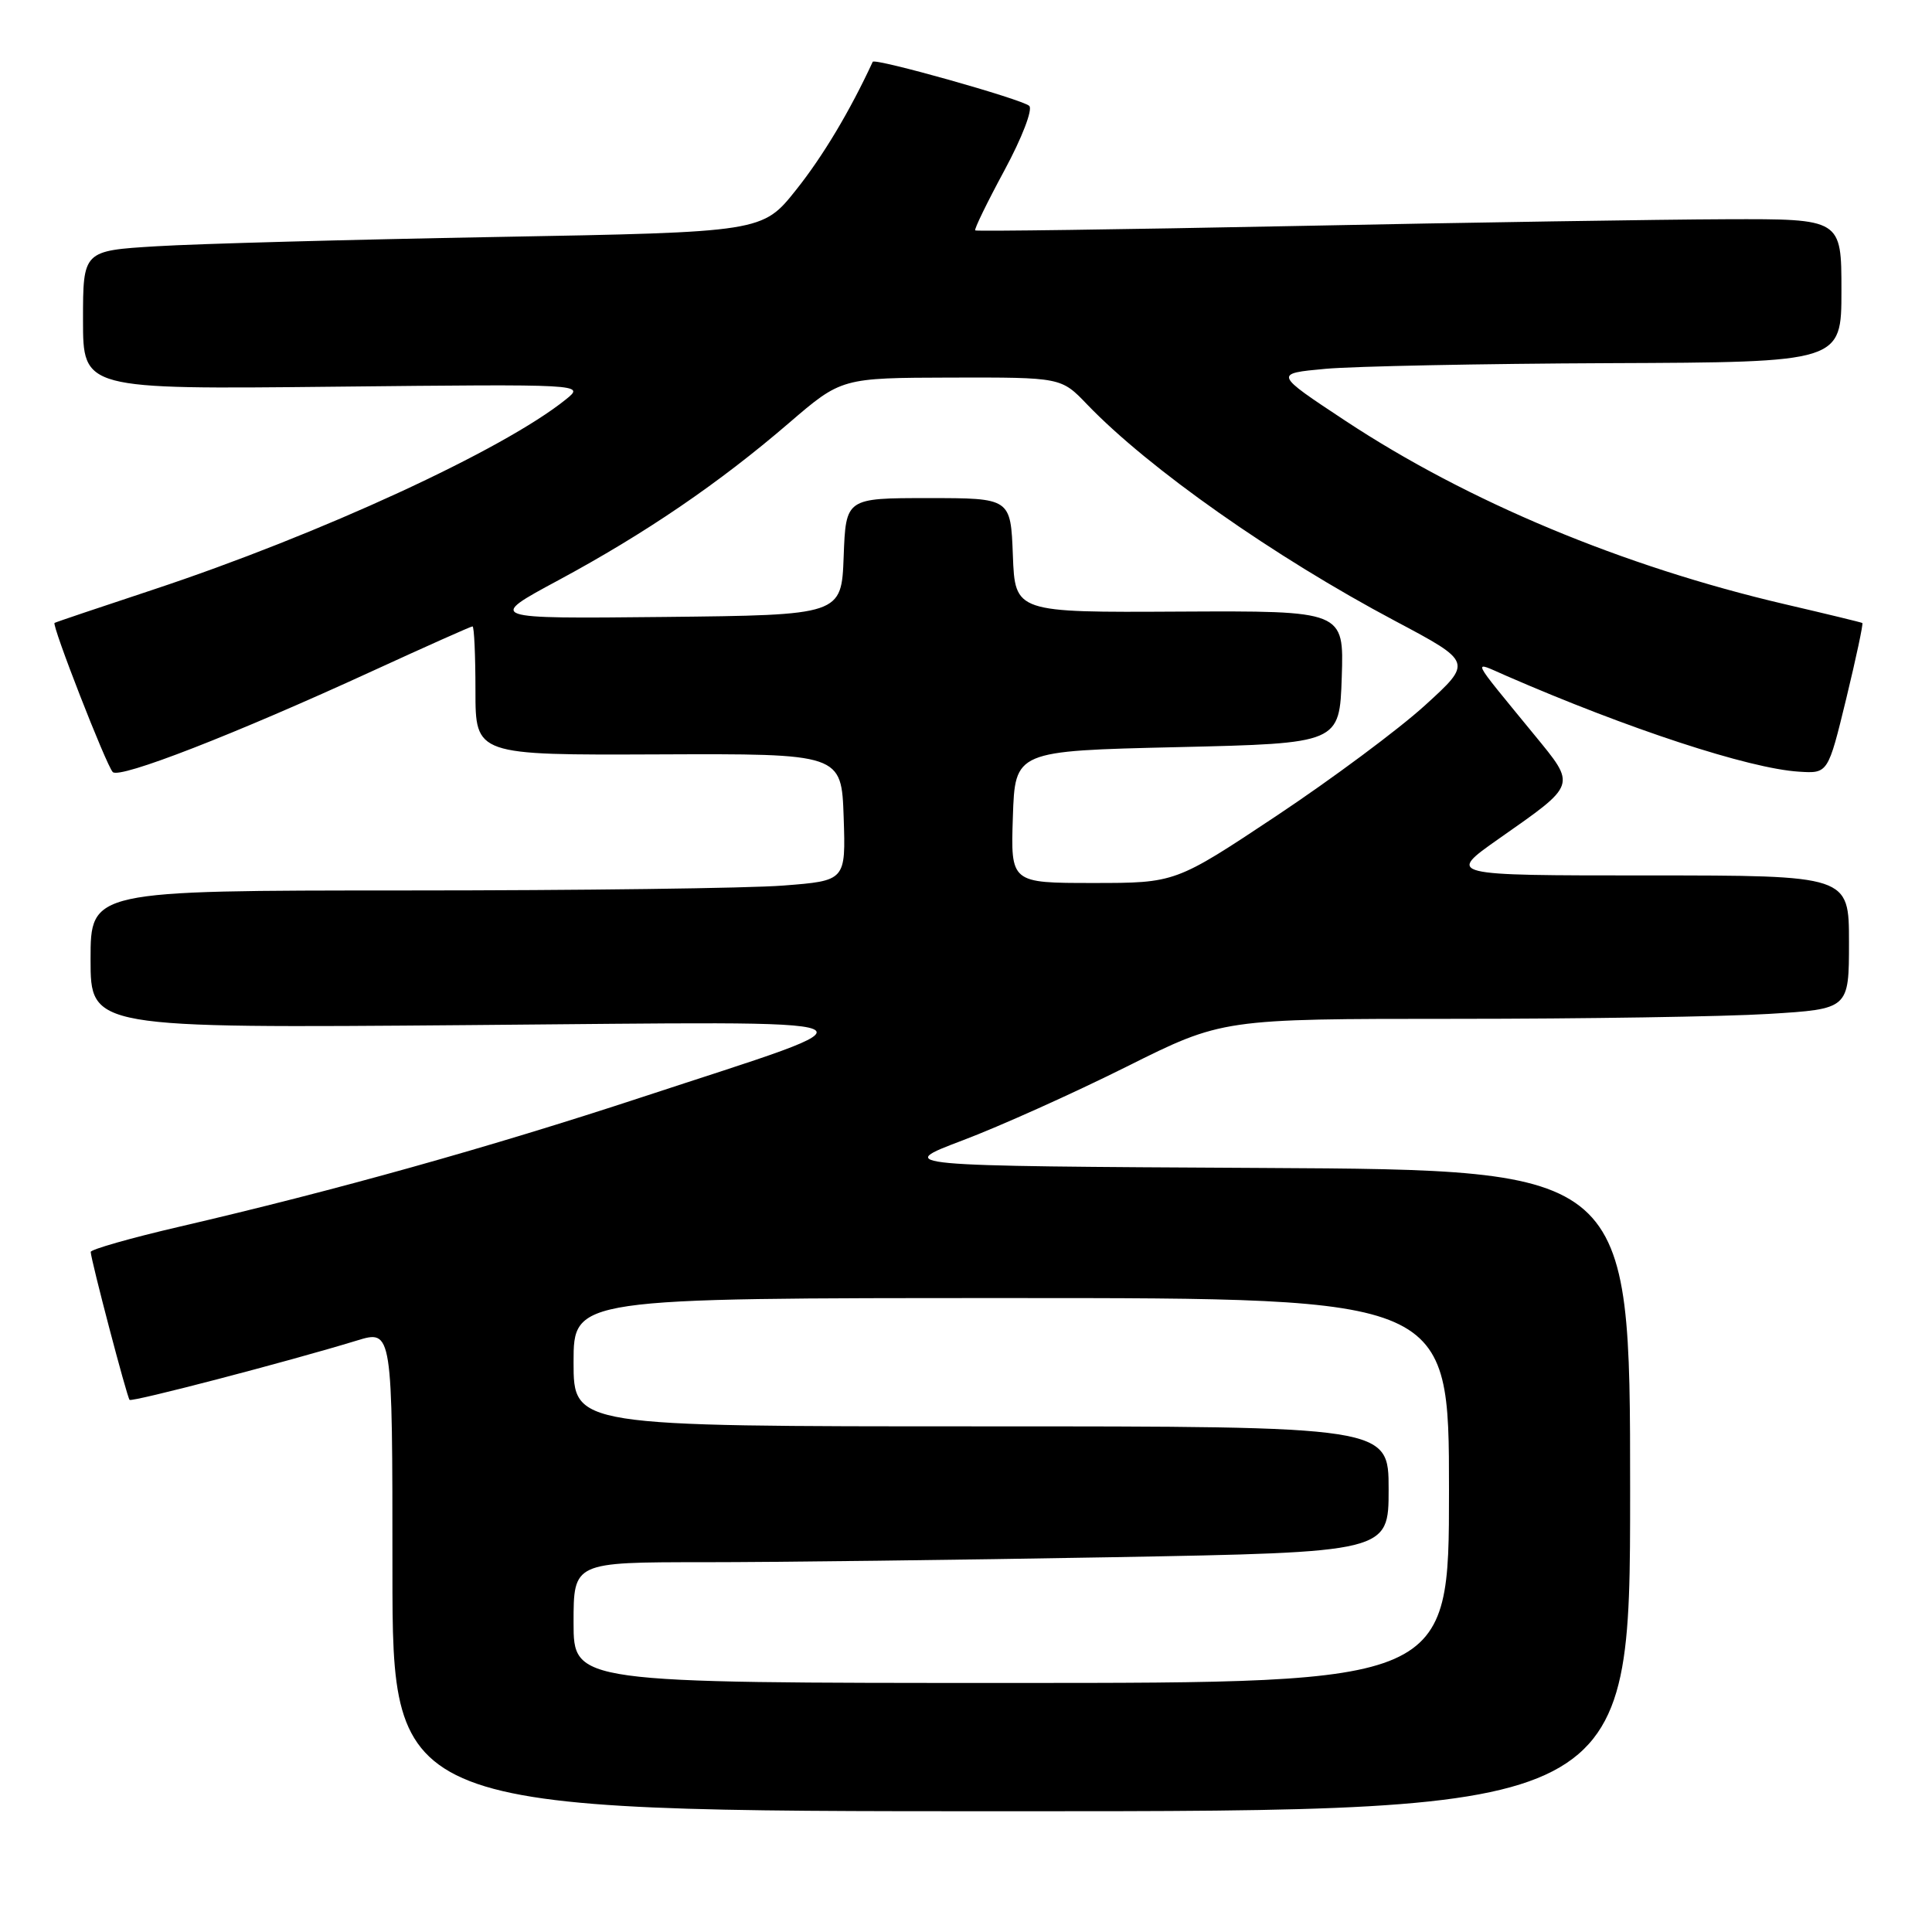 <?xml version="1.0" encoding="UTF-8" standalone="no"?>
<!DOCTYPE svg PUBLIC "-//W3C//DTD SVG 1.1//EN" "http://www.w3.org/Graphics/SVG/1.1/DTD/svg11.dtd" >
<svg xmlns="http://www.w3.org/2000/svg" xmlns:xlink="http://www.w3.org/1999/xlink" version="1.1" viewBox="0 0 256 256">
 <g >
 <path fill="currentColor"
d=" M 216.00 197.51 C 216.00 155.02 216.00 155.02 167.29 154.76 C 118.59 154.50 118.59 154.50 127.54 151.11 C 132.47 149.25 142.23 144.86 149.24 141.36 C 161.97 135.00 161.97 135.00 192.83 135.00 C 209.80 135.00 228.48 134.71 234.34 134.35 C 245.00 133.70 245.00 133.70 245.00 124.85 C 245.00 116.00 245.00 116.00 218.34 116.00 C 191.69 116.00 191.69 116.00 198.60 111.14 C 209.01 103.84 208.89 104.19 203.29 97.35 C 194.65 86.80 195.01 87.55 199.55 89.53 C 215.78 96.60 231.73 101.83 238.36 102.25 C 242.22 102.50 242.22 102.50 244.63 92.60 C 245.95 87.15 246.91 82.63 246.77 82.55 C 246.62 82.46 242.00 81.34 236.50 80.06 C 215.05 75.05 194.51 66.48 178.26 55.75 C 168.80 49.50 168.80 49.50 175.65 48.87 C 179.42 48.53 196.34 48.19 213.25 48.12 C 244.00 48.00 244.00 48.00 244.00 38.50 C 244.00 29.00 244.00 29.00 228.75 29.05 C 220.36 29.08 194.60 29.48 171.50 29.95 C 148.40 30.41 129.37 30.67 129.22 30.53 C 129.06 30.39 130.81 26.80 133.10 22.56 C 135.43 18.24 136.87 14.49 136.38 14.03 C 135.46 13.16 115.89 7.65 115.64 8.19 C 112.62 14.71 109.06 20.67 105.51 25.13 C 101.03 30.76 101.03 30.76 65.76 31.40 C 46.37 31.75 26.11 32.30 20.75 32.63 C 11.00 33.22 11.00 33.22 11.00 42.40 C 11.00 51.59 11.00 51.59 44.25 51.24 C 77.50 50.89 77.50 50.89 75.00 52.91 C 66.72 59.60 42.36 70.82 20.24 78.15 C 13.23 80.47 7.38 82.44 7.23 82.54 C 6.82 82.79 14.07 101.39 14.94 102.30 C 15.83 103.24 31.10 97.30 49.36 88.91 C 56.44 85.66 62.40 83.00 62.61 83.00 C 62.83 83.00 63.00 86.84 63.00 91.53 C 63.00 100.06 63.00 100.06 87.25 99.96 C 111.50 99.86 111.50 99.86 111.79 108.28 C 112.07 116.70 112.07 116.70 103.79 117.34 C 99.23 117.70 76.71 117.99 53.75 117.99 C 12.00 118.00 12.00 118.00 12.00 127.12 C 12.00 136.24 12.00 136.24 62.17 135.83 C 120.19 135.36 118.12 134.50 85.00 145.40 C 64.96 152.00 44.38 157.76 23.75 162.55 C 17.29 164.05 12.01 165.56 12.02 165.89 C 12.06 167.00 16.83 185.16 17.17 185.49 C 17.50 185.81 38.15 180.42 47.25 177.64 C 52.00 176.18 52.00 176.18 52.00 208.09 C 52.00 240.00 52.00 240.00 134.00 240.00 C 216.00 240.00 216.00 240.00 216.00 197.51 Z  M 76.00 215.00 C 76.00 207.00 76.00 207.00 93.25 207.00 C 102.74 207.00 127.04 206.70 147.25 206.34 C 184.00 205.68 184.00 205.68 184.00 197.34 C 184.00 189.00 184.00 189.00 130.00 189.00 C 76.00 189.00 76.00 189.00 76.00 180.50 C 76.00 172.00 76.00 172.00 134.00 172.00 C 192.00 172.00 192.00 172.00 192.00 197.50 C 192.00 223.00 192.00 223.00 134.00 223.00 C 76.00 223.00 76.00 223.00 76.00 215.00 Z  M 134.21 108.25 C 134.50 99.50 134.50 99.50 156.00 99.00 C 177.50 98.50 177.50 98.50 177.79 89.71 C 178.08 80.93 178.08 80.93 156.29 81.04 C 134.50 81.16 134.50 81.16 134.21 73.58 C 133.92 66.00 133.92 66.00 123.00 66.00 C 112.08 66.00 112.08 66.00 111.79 73.75 C 111.50 81.50 111.50 81.50 88.00 81.75 C 64.50 81.99 64.50 81.99 74.00 76.88 C 85.54 70.66 95.25 64.04 104.53 56.06 C 111.50 50.07 111.50 50.07 126.05 50.03 C 140.61 50.00 140.61 50.00 144.05 53.59 C 152.24 62.11 168.81 73.76 184.86 82.28 C 195.12 87.73 195.12 87.73 188.81 93.47 C 185.34 96.63 176.48 103.22 169.13 108.11 C 155.75 117.00 155.75 117.00 144.84 117.00 C 133.92 117.00 133.92 117.00 134.21 108.25 Z "/>
</g>
</svg>